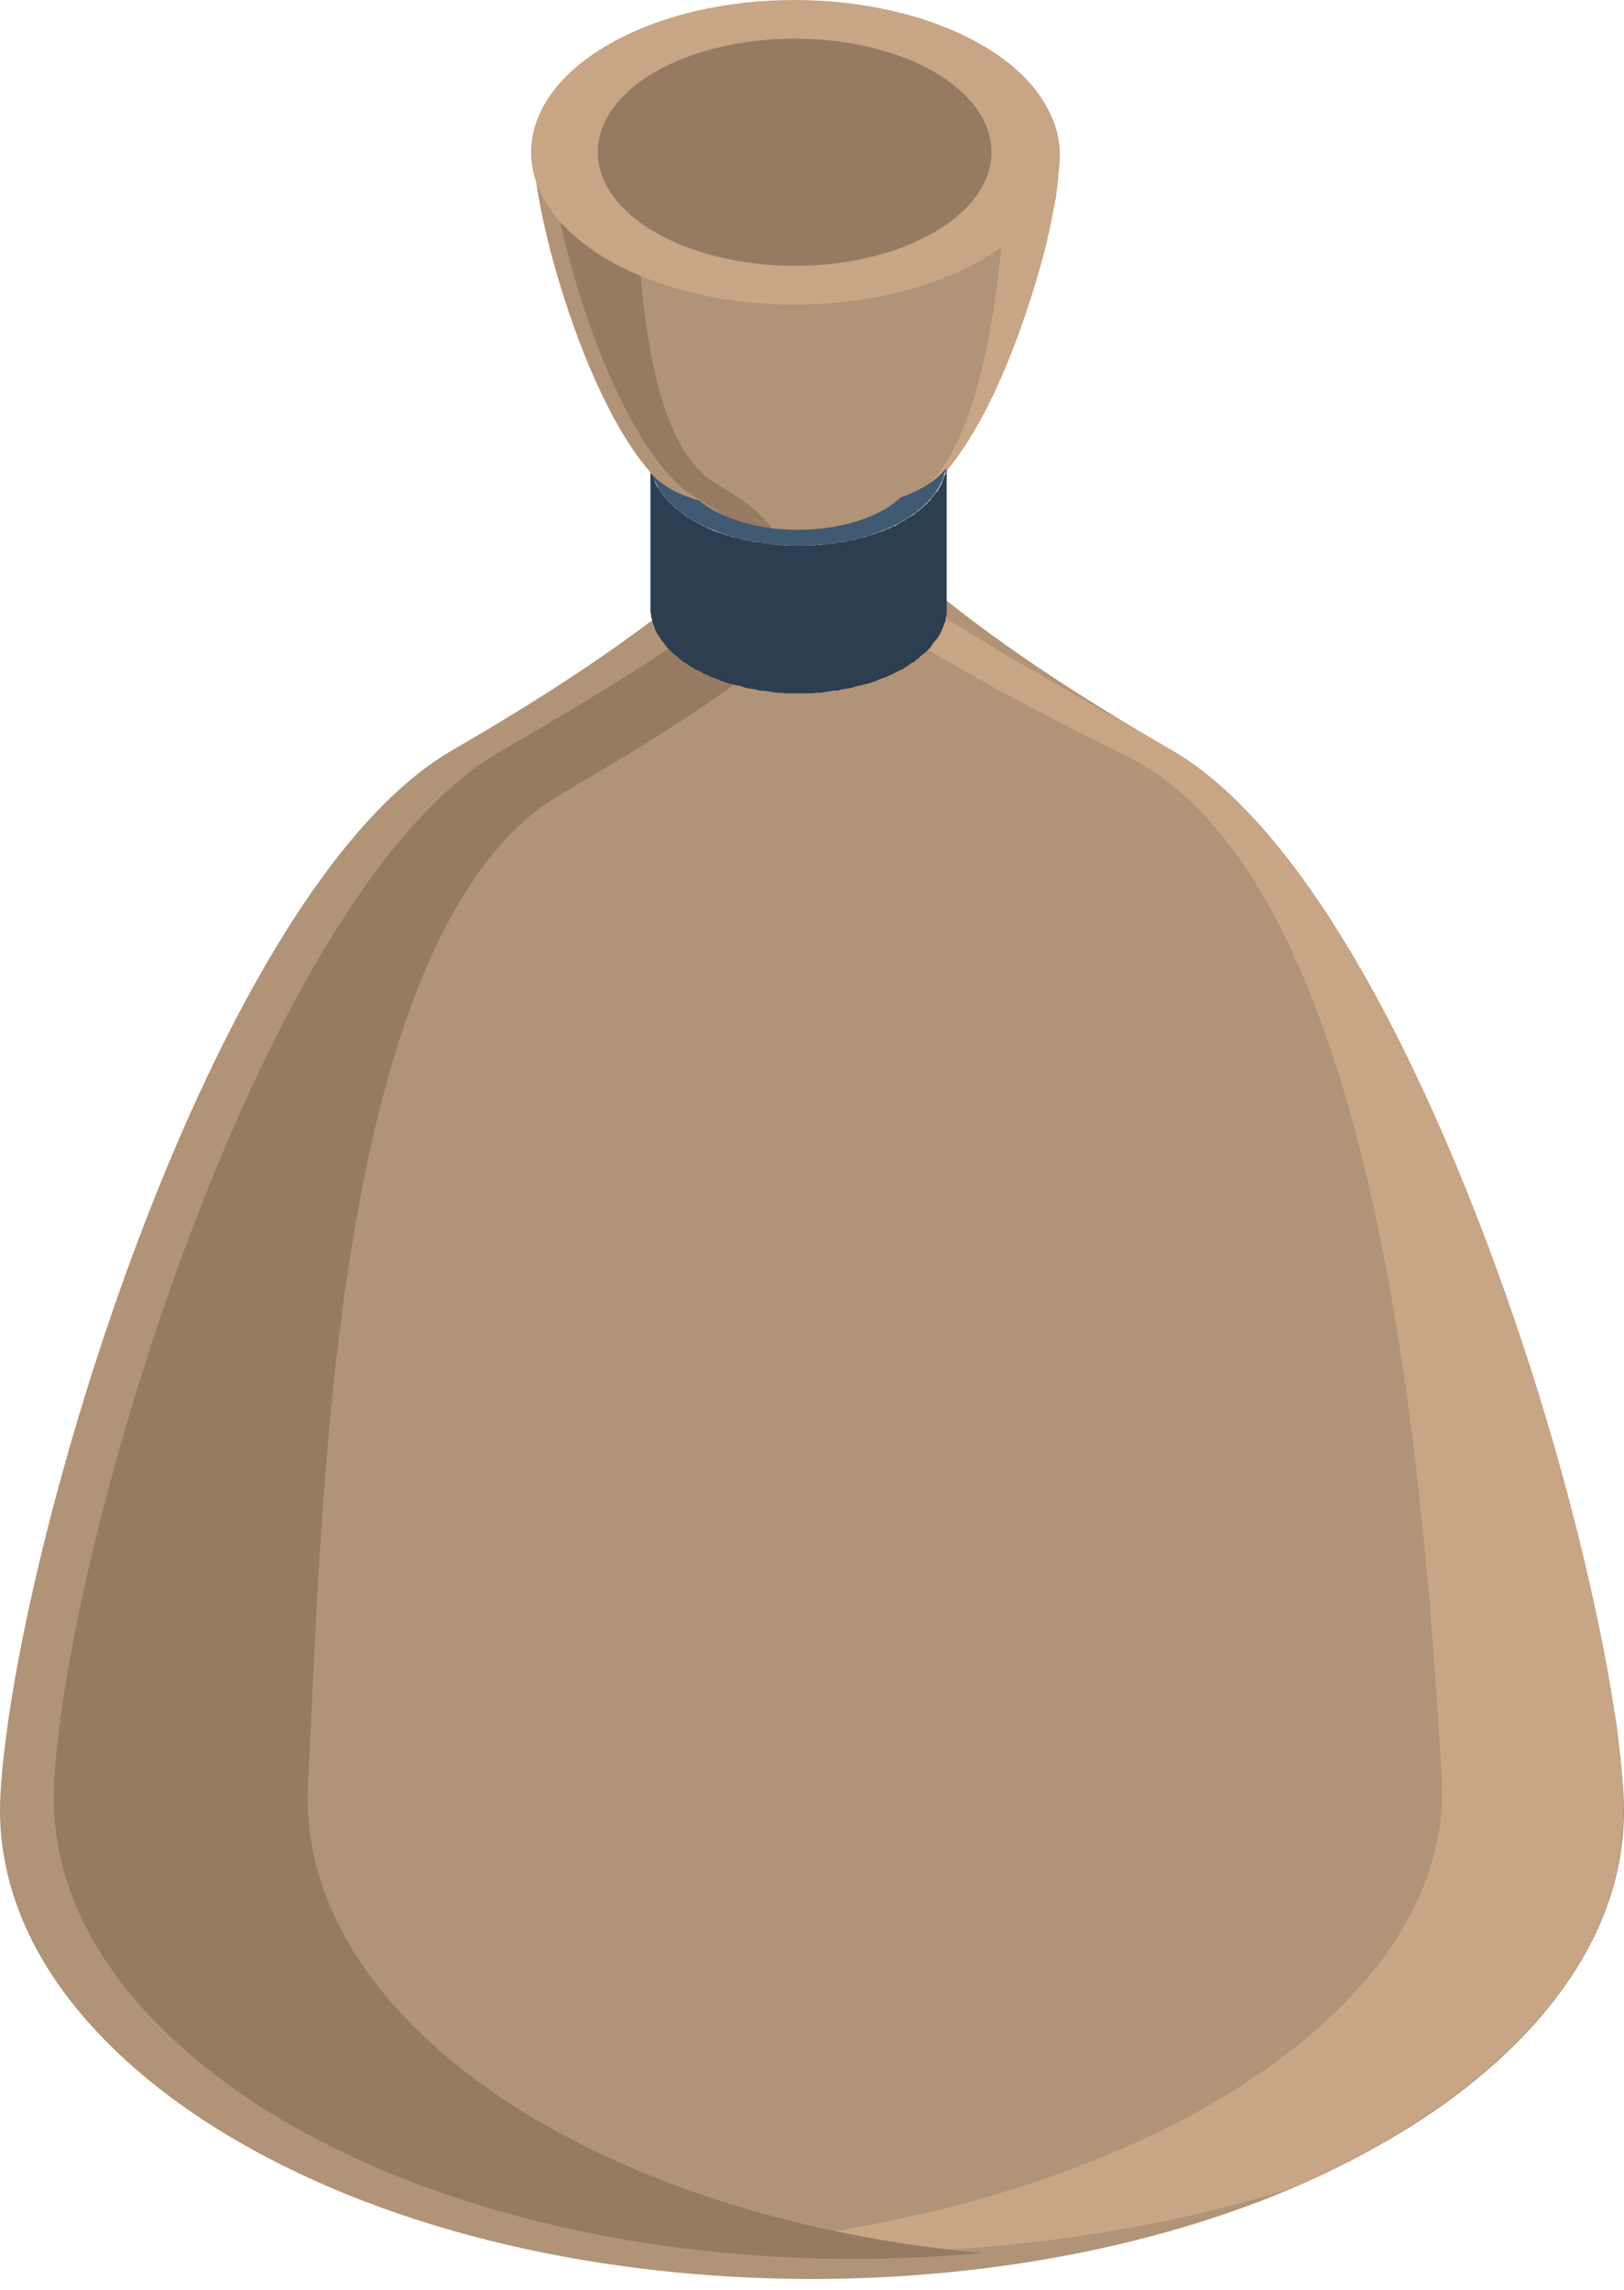 <svg width="100" height="141" viewBox="0 0 100 141" fill="none" xmlns="http://www.w3.org/2000/svg">
<path fill-rule="evenodd" clip-rule="evenodd" d="M49.998 140.32C37.196 140.32 24.426 137.518 14.653 131.85C6.965 127.42 -0.495 120.057 0.026 110.48C0.905 95.234 13.024 54.741 27.879 46.173C71.89 20.796 28.139 20.796 72.118 46.173C86.973 54.741 99.091 95.234 99.971 110.48C100.525 120.057 93.065 127.42 85.344 131.85C75.603 137.518 62.768 140.32 49.998 140.32Z" fill="#B19377"/>
<path fill-rule="evenodd" clip-rule="evenodd" d="M51.528 27.28C47.195 32.655 56.87 37.378 72.116 46.174C72.344 46.304 72.572 46.467 72.8 46.597C73.028 46.728 73.256 46.891 73.484 47.053C73.712 47.216 73.94 47.379 74.168 47.575C74.396 47.77 74.624 47.966 74.852 48.161C81.107 53.471 86.156 63.505 89.316 70.965C89.479 71.356 89.642 71.779 89.838 72.17L90.326 73.375C90.489 73.766 90.652 74.19 90.815 74.613C90.978 75.037 91.141 75.428 91.304 75.851C94.594 84.484 97.265 93.638 98.959 102.727C99.024 103.053 99.09 103.378 99.122 103.704L99.285 104.649C99.35 104.975 99.383 105.301 99.448 105.594L99.578 106.473C99.611 106.767 99.643 107.06 99.676 107.353C99.709 107.614 99.741 107.907 99.773 108.2C99.806 108.46 99.806 108.721 99.838 108.982C99.838 109.242 99.871 109.503 99.904 109.731C99.937 109.959 99.936 110.219 99.936 110.448V110.904V111.36C99.936 111.523 99.936 111.653 99.936 111.816C99.936 111.946 99.936 112.109 99.936 112.272L99.904 112.695C99.187 123.12 89.186 130.352 80.618 134.261L80.521 134.326L80.423 134.359L80.195 134.456L80.097 134.489L80.032 134.522H79.999L79.902 134.554L79.609 134.685H79.576L79.478 134.717L79.25 134.815L79.153 134.847H79.087L79.022 134.88L78.924 134.912L78.827 134.945L78.729 134.978H78.697L78.632 135.01L78.534 135.043C70.389 137.486 61.333 138.692 52.277 138.692C49.443 138.692 46.609 138.561 43.774 138.333C54.525 137.421 64.819 134.782 73.126 130.352C81.368 125.954 89.382 118.722 88.763 109.275C87.85 94.257 85.537 54.644 69.445 46.597C53.58 38.681 44.687 33.209 49.215 27.117H51.528V27.28Z" fill="#C7A585"/>
<path fill-rule="evenodd" clip-rule="evenodd" d="M52.593 139.083C39.986 139.083 27.38 136.313 17.737 130.743C10.146 126.345 2.784 119.113 3.338 109.666C4.185 94.615 16.173 54.709 30.8 46.272C45.72 37.639 52.463 32.785 48.228 27.28H50.02C54.222 34.088 54.157 37.541 34.676 48.813C20.049 57.25 19.822 94.615 18.975 109.666C18.421 119.113 25.783 126.378 33.406 130.743C41.029 135.141 50.541 137.812 60.444 138.724C57.838 138.952 55.232 139.083 52.593 139.083Z" fill="#967B62"/>
<path fill-rule="evenodd" clip-rule="evenodd" d="M49.094 0.175C44.957 0.175 40.82 1.087 37.628 2.911C35.119 4.345 32.708 6.723 32.871 9.818C33.164 14.769 37.074 27.898 41.895 30.667C46.814 33.501 45.674 35.456 44.273 37.215H53.851C52.45 35.456 51.277 33.501 56.229 30.667C61.018 27.898 64.992 14.769 65.252 9.818C65.415 6.723 63.005 4.345 60.496 2.911C57.369 1.087 53.231 0.175 49.094 0.175Z" fill="#B19377"/>
<path fill-rule="evenodd" clip-rule="evenodd" d="M53.884 37.246C52.483 35.487 51.31 33.532 56.262 30.698C56.327 30.665 56.425 30.6 56.49 30.567C56.555 30.535 56.653 30.47 56.718 30.437C56.783 30.372 56.881 30.307 56.946 30.274C57.011 30.209 57.076 30.177 57.174 30.111C57.272 30.046 57.304 29.981 57.402 29.916C60.692 26.886 63.136 19.948 64.276 15.615L64.374 15.256L64.471 14.866L64.536 14.507L64.634 14.149L64.699 13.79L64.764 13.465L64.829 13.139L64.895 12.813L64.96 12.487C64.96 12.39 64.992 12.259 65.025 12.162L65.058 11.869C65.058 11.771 65.09 11.673 65.09 11.575L65.123 11.282C65.123 11.184 65.156 11.087 65.156 10.989C65.156 10.891 65.156 10.826 65.156 10.728C65.156 10.663 65.188 10.565 65.188 10.468C65.188 10.402 65.188 10.305 65.188 10.207C65.188 10.142 65.221 10.044 65.221 9.979V9.686V9.555C65.221 9.523 65.221 9.458 65.221 9.425C65.221 9.393 65.221 9.328 65.221 9.295V9.165C65.221 9.132 65.22 9.067 65.188 9.034C65.188 9.002 65.188 8.937 65.188 8.904C65.188 8.871 65.188 8.806 65.188 8.774C64.797 6.168 62.614 4.213 60.497 2.975L60.334 2.91L60.204 2.845L60.073 2.779L59.943 2.714L59.813 2.649L59.683 2.584H59.65L59.52 2.519L59.357 2.454H59.324L59.259 2.421H59.226H59.194L59.129 2.389H59.096H59.063L58.966 2.356H58.933L58.868 2.323H58.836H58.803H58.771L58.738 2.291H58.705H58.673H58.64C56.001 1.509 53.07 1.086 50.138 1.086C49.226 1.086 48.281 1.118 47.401 1.216C50.887 1.509 54.21 2.356 56.913 3.79C59.585 5.223 62.191 7.568 61.996 10.631C61.702 15.485 60.953 28.32 55.741 30.926C50.594 33.499 51.994 35.682 53.46 37.702H53.884V37.246Z" fill="#C7A585"/>
<path fill-rule="evenodd" clip-rule="evenodd" d="M49.944 0.565C45.873 0.565 41.768 1.477 38.641 3.268C36.165 4.669 33.819 7.047 33.95 10.077C34.243 14.963 38.119 27.864 42.843 30.633C47.664 33.434 46.59 35.422 45.221 37.213H45.807C47.176 34.998 50.433 33.434 44.113 29.786C39.357 27.049 39.325 14.931 39.032 10.077C38.869 7.015 41.246 4.669 43.69 3.268C46.166 1.835 49.261 0.988 52.453 0.662C51.639 0.63 50.791 0.565 49.944 0.565Z" fill="#967B62"/>
<path fill-rule="evenodd" clip-rule="evenodd" d="M60.423 2.749C54.07 -0.9 43.809 -0.932 37.456 2.749C31.136 6.397 31.104 12.326 37.456 16.008C43.809 19.689 54.07 19.656 60.423 16.008C66.775 12.359 66.775 6.397 60.423 2.749Z" fill="#C7A585"/>
<path fill-rule="evenodd" clip-rule="evenodd" d="M57.498 4.41C52.774 1.706 45.119 1.706 40.362 4.41C35.639 7.146 35.606 11.577 40.362 14.313C45.119 17.05 52.774 17.05 57.498 14.313C62.254 11.577 62.221 7.146 57.498 4.41Z" fill="#967B62"/>
<path fill-rule="evenodd" clip-rule="evenodd" d="M53.989 32.001V32.75V32.717V32.685V32.652V32.619V32.587V32.554V32.489V32.457V32.424V32.392V32.359V32.326V32.294V32.261V32.229V32.196V32.163V32.131V32.001ZM44.444 32.163L44.411 32.196V32.229V32.261V32.294V32.326V32.359V32.392V32.424V32.457V32.489V32.522V32.554V32.587V32.619V32.652V31.968L44.444 32.163Z" fill="#2C3E50"/>
<path fill-rule="evenodd" clip-rule="evenodd" d="M42.724 41.156L42.561 41.059L42.398 40.961L42.235 40.831L42.105 40.766L41.942 40.635L41.812 40.538L41.682 40.407L41.551 40.309L41.421 40.212L41.323 40.114L41.193 39.984L41.095 39.886L40.997 39.756L40.9 39.625L40.802 39.495L40.704 39.397L40.639 39.267L40.574 39.169L40.476 39.039L40.411 38.909L40.346 38.778L40.313 38.681L40.281 38.55L40.216 38.42L40.183 38.29L40.151 38.16L40.118 38.062L40.085 37.931V37.801L40.053 37.671V37.54V29.103L40.183 29.233L40.216 29.331L40.281 29.461L40.313 29.592L40.346 29.722L40.411 29.852L40.476 29.983L40.574 30.081L40.639 30.211L40.704 30.308L40.802 30.439L40.9 30.569L40.997 30.667L41.095 30.797L41.193 30.895L41.323 31.025L41.421 31.123L41.551 31.253L41.682 31.351L41.812 31.449L41.942 31.546L42.105 31.677L42.235 31.774L42.398 31.872L42.561 31.97L42.724 32.068L42.887 32.165L43.082 32.263L43.245 32.361L43.408 32.426L43.603 32.524L43.766 32.589L43.962 32.687L44.157 32.752L44.353 32.817L44.548 32.882L44.744 32.947L44.939 33.012L45.135 33.077L45.33 33.11L45.558 33.175L45.754 33.24L45.949 33.273L46.144 33.306L46.373 33.371L46.568 33.403H46.796L47.024 33.468H47.22L47.448 33.501L47.643 33.533L47.871 33.566H48.099L48.295 33.599H48.523H48.751H48.979H49.174H49.402H49.63H49.826H50.053L50.282 33.566H50.51L50.705 33.533L50.933 33.501L51.129 33.468H51.357L51.585 33.403H51.78L51.976 33.371L52.204 33.306L52.399 33.273L52.594 33.24L52.823 33.175L53.018 33.11L53.246 33.077L53.409 33.012L53.637 32.947L53.833 32.882L53.995 32.817L54.191 32.752L54.386 32.687L54.582 32.589L54.777 32.524L54.94 32.426L55.136 32.361L55.299 32.263L55.461 32.165L55.657 32.068L55.787 31.97L55.95 31.872L56.113 31.774L56.276 31.677L56.406 31.546L56.569 31.449L56.667 31.351L56.797 31.253L56.928 31.123L57.058 31.025L57.155 30.895L57.285 30.797L57.351 30.667L57.449 30.569L57.546 30.439L57.644 30.308L57.742 30.211L57.807 30.081L57.872 29.983L57.937 29.852L58.002 29.722L58.035 29.592L58.1 29.461L58.133 29.331L58.198 29.233L58.23 29.103V28.973L58.263 28.875L58.295 28.843V37.54V37.671V37.801L58.263 37.931L58.23 38.062V38.16L58.198 38.29L58.133 38.42L58.1 38.55L58.035 38.681L58.002 38.778L57.937 38.909L57.872 39.039L57.807 39.169L57.742 39.267L57.644 39.397L57.546 39.495L57.449 39.625L57.351 39.756L57.285 39.886L57.155 39.984L57.058 40.114L56.928 40.212L56.797 40.309L56.667 40.407L56.569 40.538L56.406 40.635L56.276 40.766L56.113 40.831L55.95 40.961L55.787 41.059L55.657 41.156L55.461 41.254L55.299 41.319L55.136 41.417L54.94 41.515L54.777 41.58L54.582 41.678L54.386 41.743L54.191 41.808L53.995 41.906L53.833 41.971L53.637 42.036L53.409 42.101L53.246 42.134L53.018 42.199L52.823 42.232L52.594 42.297L52.399 42.362L52.204 42.394L51.976 42.427L51.78 42.459L51.585 42.525H51.357L51.129 42.557L50.933 42.59L50.705 42.622L50.51 42.655H50.282L50.053 42.688H49.826H49.63H49.402H49.174H48.979H48.751H48.523H48.295L48.099 42.655H47.871L47.643 42.622L47.448 42.59L47.22 42.557L47.024 42.525H46.796L46.568 42.459L46.373 42.427L46.144 42.394L45.949 42.362L45.754 42.297L45.558 42.232L45.33 42.199L45.135 42.134L44.939 42.101L44.744 42.036L44.548 41.971L44.353 41.906L44.157 41.808L43.962 41.743L43.766 41.678L43.603 41.58L43.408 41.515L43.245 41.417L43.082 41.319L42.887 41.254L42.724 41.156Z" fill="#2C3E50"/>
<path fill-rule="evenodd" clip-rule="evenodd" d="M49.171 33.598C46.825 33.598 44.513 33.077 42.721 32.067C41.352 31.285 40.505 30.275 40.18 29.233C40.799 29.917 41.809 30.47 43.079 30.829C43.307 31.024 43.6 31.22 43.861 31.383C44.578 31.774 45.392 32.099 46.271 32.295C47.184 32.523 48.161 32.62 49.138 32.62C50.115 32.62 51.093 32.523 52.005 32.295C52.885 32.099 53.732 31.774 54.448 31.383C54.839 31.155 55.165 30.894 55.458 30.633C56.631 30.21 57.576 29.656 58.162 28.939L58.227 28.874C58.032 30.047 57.152 31.155 55.621 32.067C53.862 33.077 51.516 33.598 49.171 33.598Z" fill="#415A73"/>
</svg>
